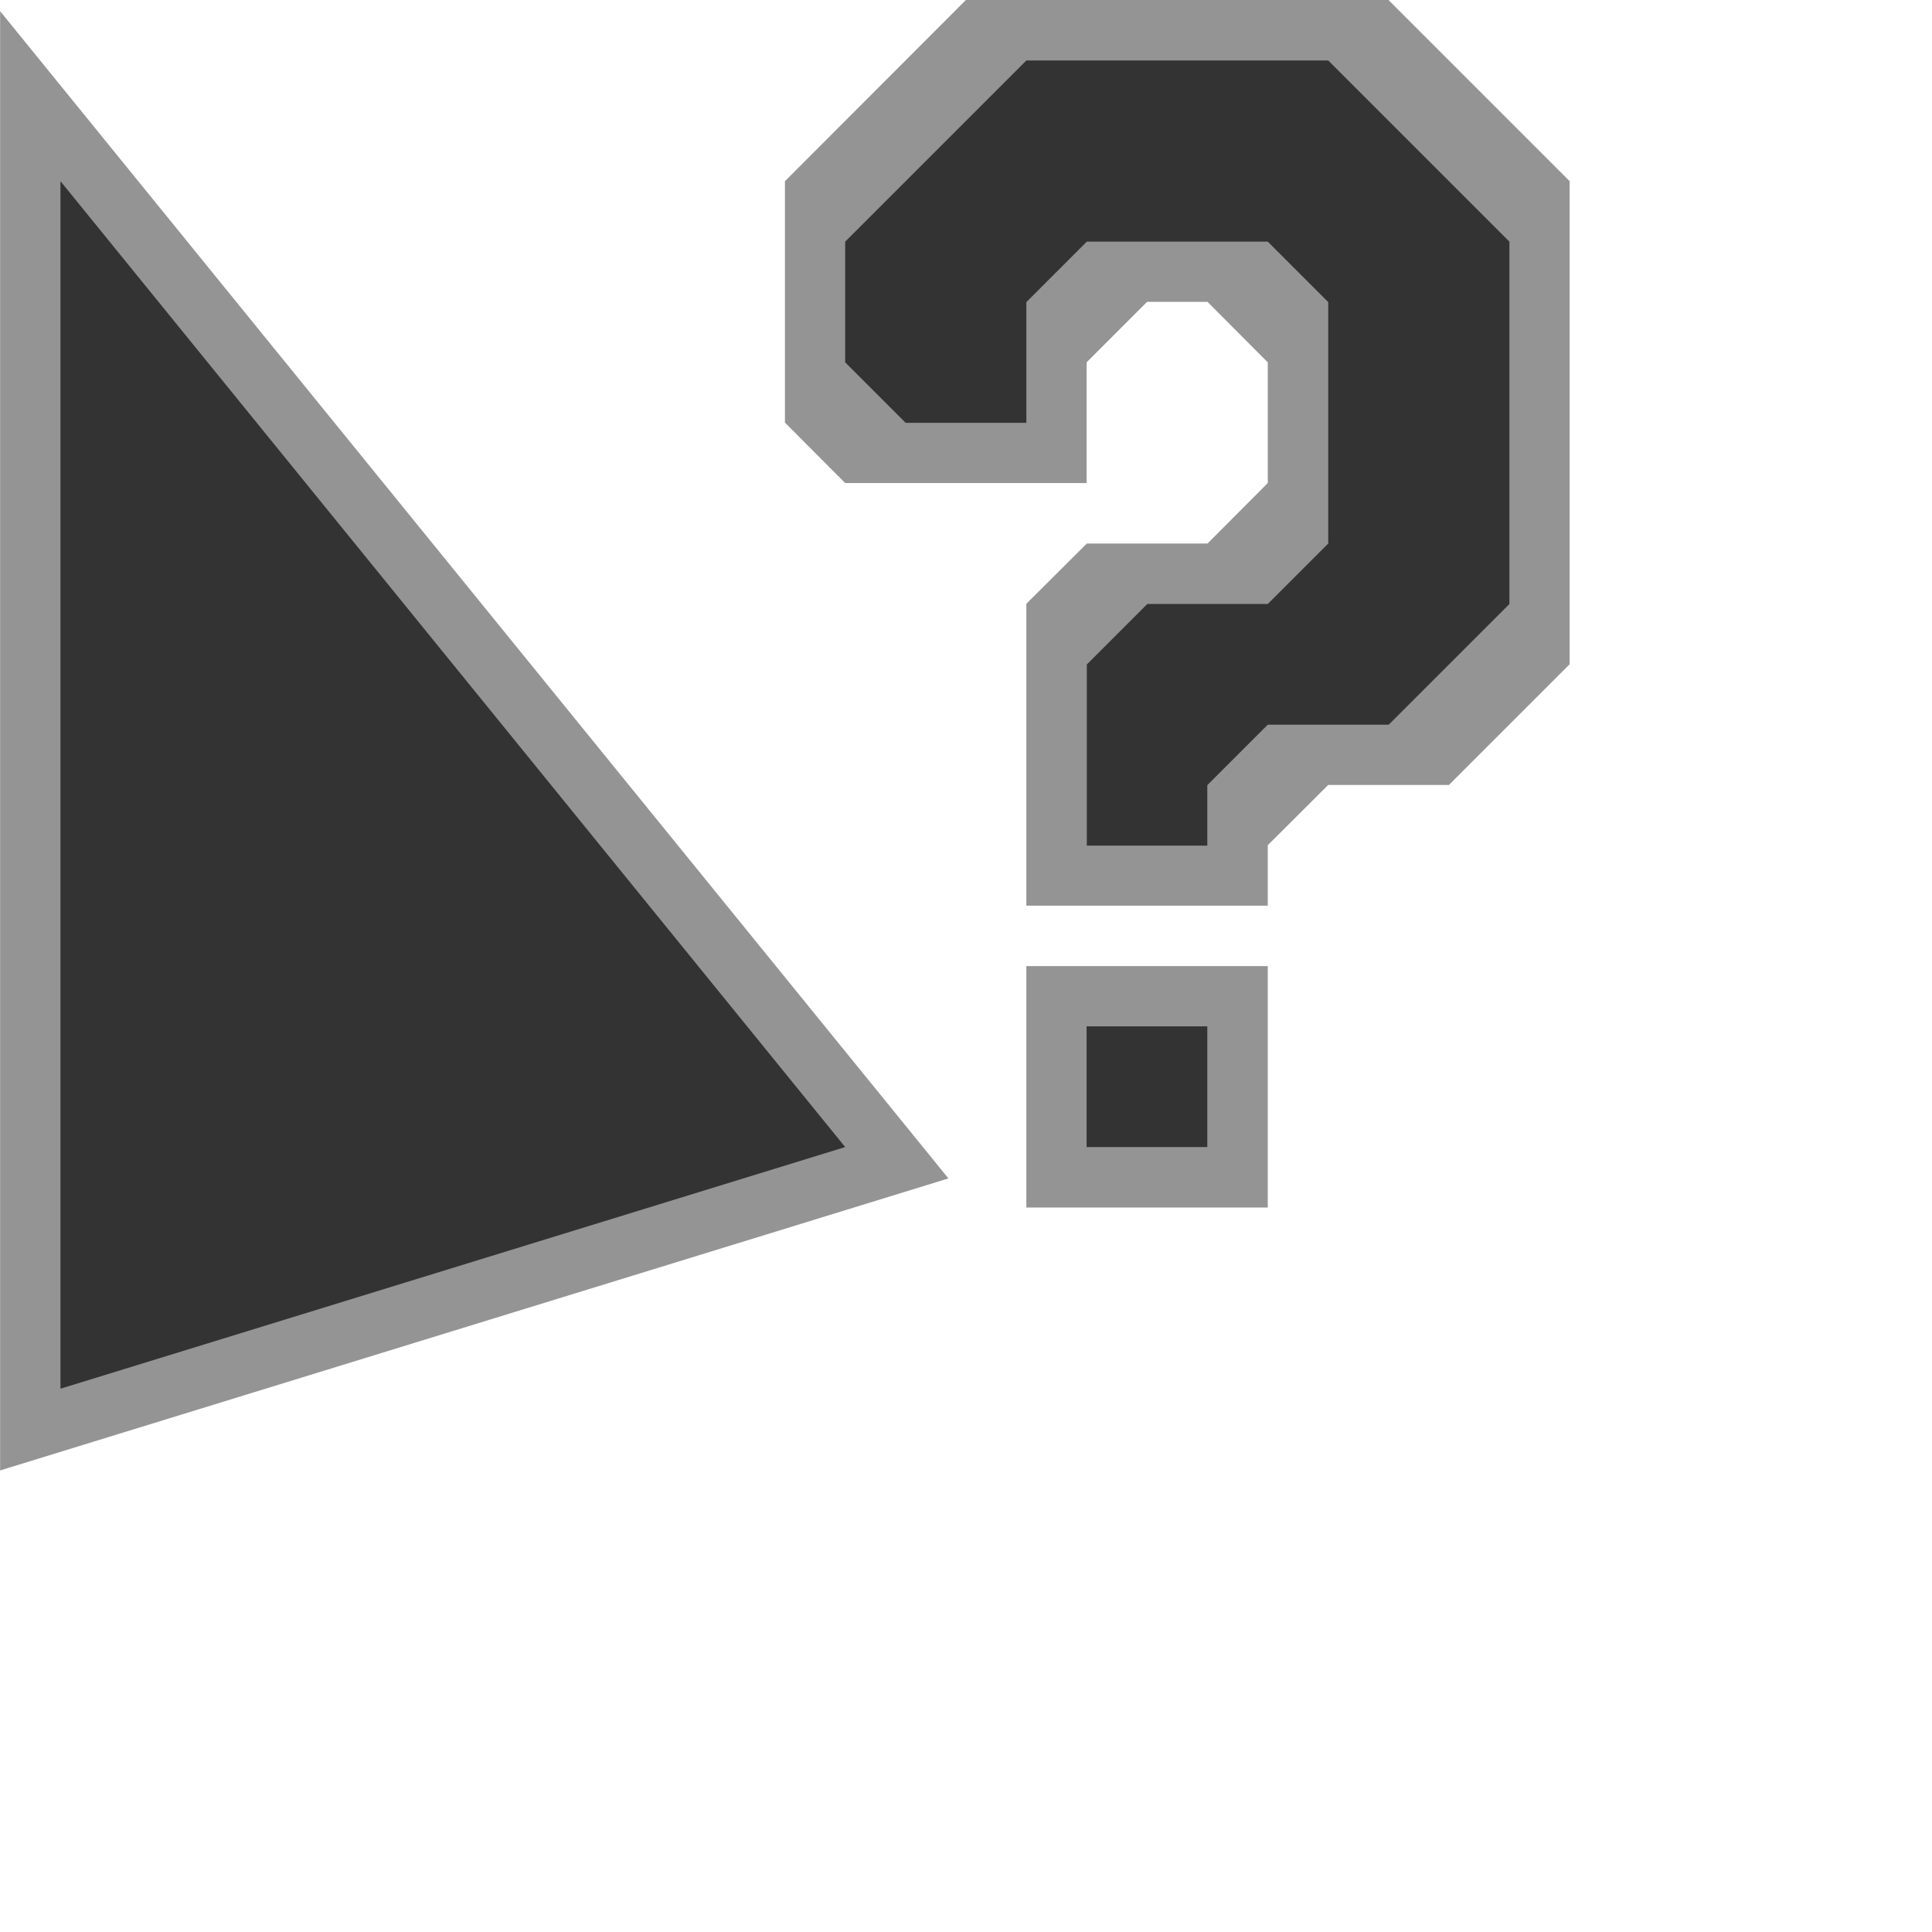 <?xml version="1.0" encoding="UTF-8" standalone="no"?>
<!-- Created with Inkscape (http://www.inkscape.org/) -->

<svg
   xmlns:dc="http://purl.org/dc/elements/1.1/"
   xmlns:cc="http://creativecommons.org/ns#"
   xmlns:rdf="http://www.w3.org/1999/02/22-rdf-syntax-ns#"
   xmlns:svg="http://www.w3.org/2000/svg"
   xmlns="http://www.w3.org/2000/svg"
   xmlns:sodipodi="http://sodipodi.sourceforge.net/DTD/sodipodi-0.dtd"
   xmlns:inkscape="http://www.inkscape.org/namespaces/inkscape"
   width="32"
   height="32"
   viewBox="0 0 8.467 8.467"
   version="1.1"
   id="svg26"
   inkscape:version="0.92.2 2405546, 2018-03-11"
   sodipodi:docname="help_01.svg">
  <defs
     id="defs20" />
  <sodipodi:namedview
     id="base"
     pagecolor="#ffffff"
     bordercolor="#000000"
     borderopacity="1"
     inkscape:pageopacity="0.0"
     inkscape:pageshadow="2"
     inkscape:zoom="15.839192"
     inkscape:cx="14.031946"
     inkscape:cy="19.192245"
     inkscape:document-units="px"
     inkscape:current-layer="layer1"
     showgrid="true"
     units="px"
     inkscape:showpageshadow="false">
    <inkscape:grid
       type="xygrid"
       id="grid28" />
  </sodipodi:namedview>
  <g
     inkscape:label="Layer 1"
     inkscape:groupmode="layer"
     id="layer1"
     transform="translate(0,-288.533)">
    <path
       style="fill:#949494;fill-opacity:1;stroke:none;stroke-width:0.893"
       d="m 4.233,288.533 h 1.852 l 0.794,0.794 v 2.117 L 6.35,291.973 H 5.821 L 5.556,292.237 v 0.265 H 4.763 4.498 v -1.323 L 4.763,290.915 H 5.292 L 5.556,290.65 v -0.529 L 5.292,289.856 H 5.027 l -0.265,0.265 v 0.529 H 3.969 3.704 L 3.44,290.385 v -1.058 z"
       id="rect856-7"
       inkscape:connector-curvature="0"
       sodipodi:nodetypes="cccccccccccccccccccccccc" />
    <path
       style="fill:#949494;fill-opacity:1;stroke:none;stroke-width:0.265"
       d="m 4.498,292.767 1.058,10e-6 6e-7,1.058 -1.058,-10e-6 z"
       id="rect856-3-6"
       inkscape:connector-curvature="0"
       sodipodi:nodetypes="ccccc" />
    <path
       style="fill:#333333;fill-opacity:1;stroke:none;stroke-width:0.893"
       d="m 4.498,288.798 h 1.323 l 0.794,0.794 v 1.323 0.265 l -0.529,0.529 H 5.556 l -0.265,0.265 v 0.265 H 4.763 v -0.794 l 0.265,-0.265 H 5.556 l 0.265,-0.265 v -1.058 L 5.556,289.592 H 4.763 l -0.265,0.265 v 0.529 H 4.233 3.969 l -0.265,-0.265 v -0.529 z"
       id="rect856"
       inkscape:connector-curvature="0"
       sodipodi:nodetypes="cccccccccccccccccccccccc" />
    <path
       sodipodi:nodetypes="cccc"
       inkscape:connector-curvature="0"
       id="path2987"
       d="m 0.265,289.327 v 5.292 L 3.704,293.56 Z"
       style="display:inline;opacity:1;fill:none;fill-opacity:1;stroke:#949494;stroke-width:0.529;stroke-miterlimit:4;stroke-dasharray:none;stroke-opacity:1" />
    <path
       sodipodi:nodetypes="cccc"
       inkscape:connector-curvature="0"
       id="path2989"
       d="m 0.265,289.327 v 5.292 L 3.704,293.56 Z"
       style="display:inline;opacity:1;fill:#333333;fill-opacity:1;stroke:none;stroke-width:0.265" />
    <path
       style="fill:#333333;fill-opacity:1;stroke:none;stroke-width:0.159"
       d="m 4.762,293.031 h 0.529 v 0.529 H 4.762 Z"
       id="rect856-3"
       inkscape:connector-curvature="0"
       sodipodi:nodetypes="ccccc" />
  </g>
</svg>

